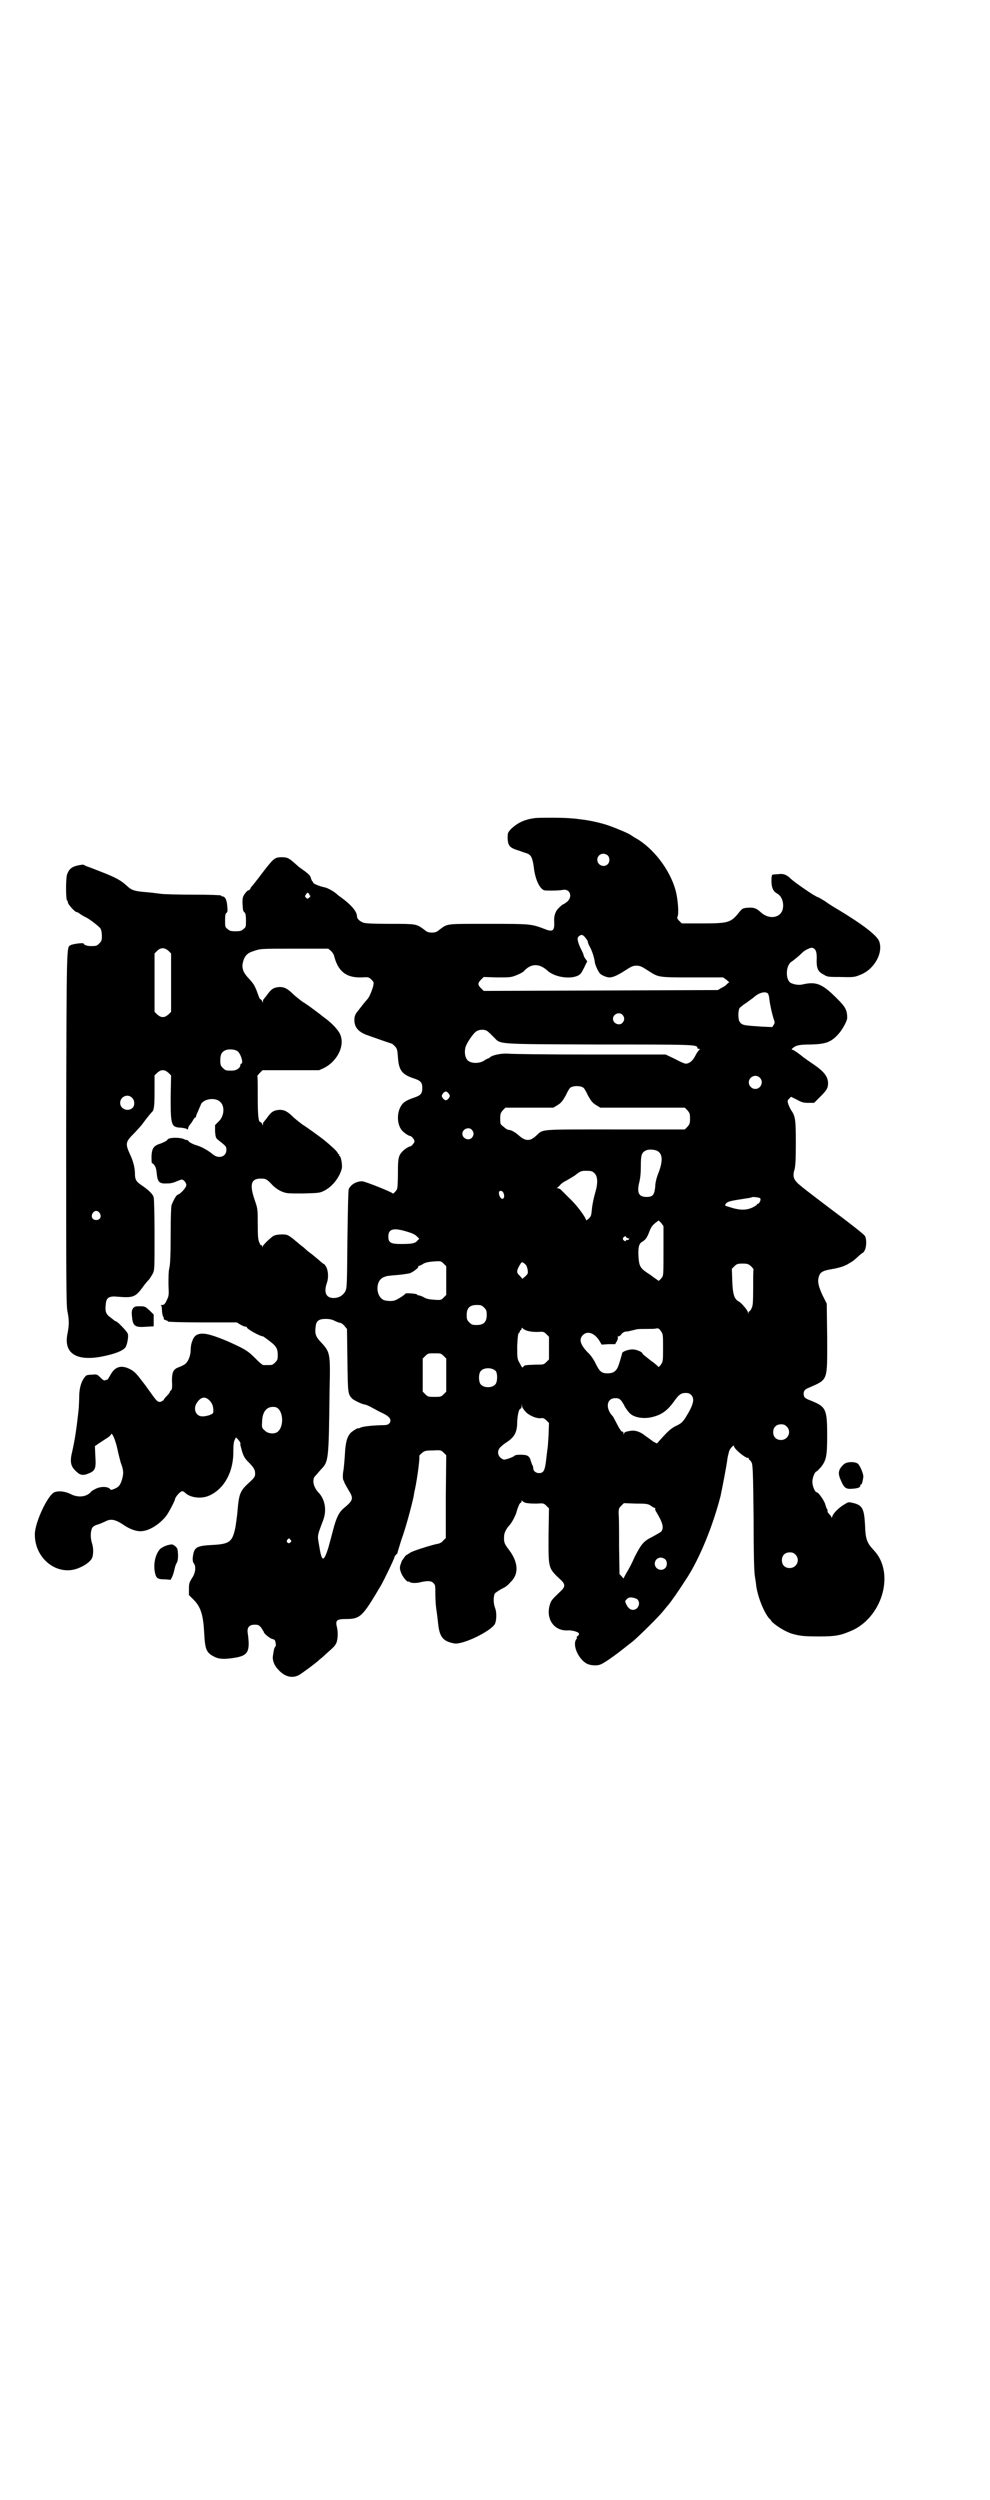 <?xml version="1.0" standalone="no"?>
<!DOCTYPE svg PUBLIC "-//W3C//DTD SVG 20010904//EN"
 "http://www.w3.org/TR/2001/REC-SVG-20010904/DTD/svg10.dtd">
<svg version="1.0" xmlns="http://www.w3.org/2000/svg"
 width="1137pt" height="2870pt" viewBox="0 0 1137 2870"
 preserveAspectRatio="xMidYMid meet">
<g transform="translate(0,2870) scale(0.5,-0.5)"
fill="#000000" stroke="none">
<path d="M1230 3862 c-24 -3 -40 -10 -56 -25 -8 -9 -8 -9 -8 -22 1 -16 4 -21
23 -27 7 -2 16 -6 21 -7 10 -4 13 -10 16 -31 3 -28 13 -50 24 -54 4 -1 34 -1
43 1 16 3 23 -15 10 -27 -4 -3 -8 -6 -9 -6 -1 0 -5 -3 -9 -7 -9 -8 -13 -19
-12 -33 1 -20 -3 -24 -19 -18 -34 13 -33 13 -131 13 -100 0 -94 1 -113 -13 -7
-6 -10 -7 -18 -7 -8 0 -11 1 -18 7 -18 13 -17 13 -79 13 -37 0 -58 1 -61 3 -8
3 -14 9 -14 14 0 10 -10 23 -29 38 -7 5 -13 10 -15 11 -6 7 -24 17 -31 18 -11
2 -27 9 -26 11 1 1 0 2 -1 2 -1 0 -2 3 -4 8 -1 6 -5 9 -14 16 -7 5 -14 10 -15
11 -22 20 -24 21 -40 21 -15 -1 -16 -1 -53 -50 -2 -2 -5 -7 -8 -10 -2 -3 -6
-7 -8 -10 -1 -4 -4 -6 -5 -6 -2 0 -5 -3 -8 -7 -5 -7 -6 -9 -6 -22 1 -17 1 -19
5 -22 2 -2 3 -7 3 -18 0 -14 0 -16 -6 -20 -4 -4 -7 -5 -18 -5 -11 0 -14 1 -18
5 -6 4 -6 6 -6 20 0 12 1 16 3 17 3 2 3 5 2 16 -1 14 -5 22 -11 22 -2 0 -3 1
-3 2 0 1 -25 2 -64 2 -35 0 -69 1 -75 2 -7 1 -23 3 -36 4 -23 2 -30 4 -39 12
-16 15 -27 21 -63 35 -15 6 -31 12 -34 13 -3 2 -6 3 -7 3 -23 -3 -31 -8 -36
-23 -3 -8 -3 -57 0 -59 1 -1 2 -3 2 -5 0 -4 16 -22 20 -22 2 0 5 -2 9 -5 3 -2
8 -5 10 -6 7 -2 33 -22 36 -27 2 -4 3 -10 3 -17 0 -10 -1 -12 -6 -17 -6 -6 -7
-6 -20 -6 -8 0 -16 3 -16 6 0 2 -25 -1 -30 -4 -9 -6 -9 13 -10 -419 0 -355 0
-408 3 -422 4 -20 4 -30 0 -51 -9 -44 19 -63 76 -53 32 6 53 14 58 23 4 8 7
27 4 31 -2 5 -23 27 -26 27 0 0 -2 1 -4 2 -1 1 -6 5 -10 8 -10 7 -12 14 -10
30 1 15 8 19 27 17 36 -3 41 -1 58 22 4 6 10 13 13 16 3 3 7 10 10 15 4 9 4
10 4 89 0 44 -1 83 -2 86 -1 7 -13 18 -28 28 -12 8 -15 13 -15 26 0 14 -4 29
-11 44 -11 24 -11 29 6 46 7 7 16 17 21 23 8 11 19 25 23 29 5 4 6 15 6 49 l0
35 6 6 c5 4 8 6 13 6 5 0 8 -2 13 -6 l6 -6 -1 -49 c0 -66 1 -70 24 -71 7 -1
14 -2 14 -4 1 -1 2 0 2 2 0 3 3 8 6 11 3 4 6 9 7 11 1 1 2 3 3 3 1 0 2 1 2 2
0 1 2 7 5 13 2 5 5 12 6 14 4 14 34 19 45 7 11 -10 9 -33 -4 -45 l-8 -8 0 -14
c1 -14 2 -16 7 -20 19 -15 19 -15 19 -23 0 -10 -7 -16 -16 -16 -6 0 -11 2 -19
9 -14 10 -24 15 -38 19 -5 2 -11 5 -13 7 -2 3 -4 4 -5 4 0 -1 -3 0 -7 2 -9 4
-33 4 -37 -1 -1 -3 -8 -6 -15 -9 -17 -5 -21 -11 -22 -29 0 -8 0 -15 1 -16 7
-4 10 -11 11 -24 2 -20 6 -24 24 -23 9 0 16 2 22 5 5 2 10 4 12 4 5 -1 10 -8
10 -13 0 -5 -13 -20 -20 -22 -3 -1 -9 -11 -14 -24 -1 -3 -2 -28 -2 -69 0 -44
-1 -67 -3 -75 -2 -8 -2 -21 -2 -38 1 -25 1 -26 -4 -36 -4 -9 -6 -11 -11 -11
-3 0 -4 -1 -2 -1 1 -1 2 -5 2 -10 0 -5 1 -11 2 -14 2 -3 3 -7 2 -7 0 -1 2 -2
5 -3 3 -1 5 -2 5 -3 0 -1 35 -2 79 -2 l79 0 8 -5 c5 -3 11 -5 13 -5 2 0 3 -1
2 -1 -2 -3 30 -21 37 -21 1 0 20 -14 25 -19 7 -7 9 -13 9 -24 0 -10 -1 -12 -6
-17 -6 -6 -7 -6 -18 -6 -3 0 -7 0 -9 0 -2 0 -9 6 -16 13 -19 19 -23 22 -58 38
-24 11 -52 21 -63 21 -14 1 -22 -4 -26 -16 -3 -7 -4 -15 -4 -21 0 -12 -5 -26
-12 -32 -2 -2 -8 -5 -13 -7 -15 -5 -18 -11 -18 -33 1 -14 0 -19 -2 -21 -2 -1
-3 -3 -3 -4 0 -1 -3 -5 -7 -9 -4 -4 -7 -8 -7 -9 0 -1 -3 -2 -6 -4 -7 -2 -10 1
-22 18 -5 7 -11 15 -13 18 -2 3 -7 9 -10 13 -12 16 -17 21 -27 26 -20 10 -34
5 -44 -13 -4 -7 -7 -12 -8 -12 0 1 -3 0 -4 -1 -3 -1 -6 1 -11 6 -8 8 -8 8 -20
7 -6 0 -13 -1 -14 -3 -9 -9 -15 -26 -15 -47 0 -9 -1 -21 -1 -26 -5 -48 -9 -73
-15 -100 -6 -24 -4 -35 10 -47 8 -8 16 -9 27 -4 16 6 18 12 16 40 l-1 23 6 4
c4 3 12 8 18 12 7 4 13 9 13 11 2 6 10 -12 15 -35 2 -11 6 -24 7 -29 7 -18 7
-25 4 -37 -4 -15 -8 -20 -18 -24 -7 -3 -8 -3 -10 -1 -4 6 -19 7 -31 2 -6 -3
-12 -6 -13 -8 -10 -12 -30 -14 -47 -5 -12 6 -27 8 -37 4 -15 -6 -45 -69 -45
-97 0 -58 55 -98 103 -76 14 6 24 14 28 21 4 8 4 25 0 36 -4 13 -3 30 2 36 2
2 7 5 12 6 4 1 12 5 17 7 13 7 23 5 45 -10 14 -9 29 -14 41 -12 18 2 41 18 54
35 6 8 20 35 20 38 0 4 10 16 15 18 2 1 5 0 8 -3 12 -12 39 -15 57 -6 34 16
55 55 54 103 0 13 1 20 3 24 l3 6 5 -5 c5 -6 6 -8 5 -12 0 -1 2 -7 4 -15 3
-10 6 -16 13 -23 14 -14 17 -19 17 -28 0 -7 -1 -9 -14 -21 -20 -18 -23 -26
-26 -60 -1 -15 -4 -34 -5 -41 -7 -35 -13 -40 -54 -42 -36 -2 -41 -5 -44 -27
-1 -8 0 -12 2 -15 6 -7 4 -23 -4 -34 -6 -10 -7 -12 -7 -25 l0 -14 11 -11 c16
-16 22 -35 24 -76 2 -38 5 -45 22 -54 11 -6 23 -7 48 -3 31 5 36 14 30 57 -2
13 4 19 16 19 8 0 10 -1 15 -7 3 -5 6 -9 6 -10 0 -3 14 -15 20 -16 5 -1 6 -3
7 -8 1 -4 1 -8 -1 -10 -2 -2 -3 -6 -5 -20 -2 -10 3 -23 12 -32 14 -16 31 -21
47 -13 6 3 40 28 47 35 1 1 9 7 16 14 17 15 19 17 22 22 5 7 6 27 3 39 -4 16
-1 19 21 19 33 0 38 6 80 77 8 14 31 62 31 65 0 1 2 4 4 6 2 2 4 4 3 4 0 1 4
14 9 30 10 27 23 76 28 99 1 6 2 13 3 16 6 28 12 76 10 77 0 1 2 4 6 7 6 5 8
6 25 6 18 1 19 1 25 -5 l6 -6 -1 -95 0 -95 -6 -6 c-3 -4 -8 -7 -16 -8 -17 -4
-58 -17 -60 -20 -2 -1 -5 -3 -6 -4 -2 0 -5 -3 -7 -6 -2 -3 -4 -6 -5 -7 -1 -1
-2 -5 -4 -10 -2 -7 -2 -10 1 -18 3 -9 14 -23 17 -21 0 1 2 0 3 -1 3 -3 17 -3
27 0 15 3 23 3 28 -3 4 -4 4 -6 4 -25 0 -11 1 -26 2 -33 1 -6 3 -21 4 -31 3
-34 11 -44 37 -49 19 -4 85 28 94 45 4 10 4 27 0 37 -4 10 -4 27 0 33 2 2 8 6
13 9 12 6 14 7 23 17 19 18 18 45 -4 74 -11 14 -12 18 -11 32 0 7 6 18 12 24
5 5 13 20 16 29 3 12 8 23 10 23 1 0 2 1 2 3 0 3 0 3 3 0 4 -4 13 -5 32 -5 15
1 16 1 22 -5 l6 -6 -1 -61 c0 -79 -2 -75 30 -105 8 -8 8 -14 0 -22 -22 -21
-24 -23 -27 -33 -10 -33 10 -62 43 -59 10 0 24 -4 24 -8 0 -1 -1 -4 -3 -5 -2
-1 -3 -3 -2 -4 1 0 0 -2 -1 -3 -10 -13 4 -45 23 -56 9 -5 25 -6 33 -2 6 2 25
15 42 28 14 11 14 11 32 25 14 12 59 56 70 70 4 5 8 10 10 12 9 11 21 28 45
65 28 44 58 116 76 186 3 14 14 69 16 87 1 6 3 13 4 17 3 7 11 15 11 11 0 -7
29 -30 33 -27 0 1 1 0 1 -2 0 -1 1 -3 2 -3 1 0 3 -3 5 -7 2 -7 3 -23 4 -127 0
-75 1 -124 3 -133 1 -8 3 -18 3 -22 4 -27 18 -61 30 -75 2 -1 4 -4 5 -6 8 -9
31 -24 48 -29 18 -5 27 -6 63 -6 39 0 50 3 77 15 69 34 95 133 47 183 -16 17
-19 26 -20 57 -2 39 -6 47 -30 52 -8 2 -10 1 -16 -3 -13 -7 -27 -21 -29 -28
-1 -3 -2 -5 -2 -3 0 2 -2 4 -8 11 -1 2 -2 4 -1 4 0 1 0 3 -1 4 -1 1 -3 6 -4
10 -2 9 -16 29 -20 29 -4 0 -10 14 -10 24 0 10 6 24 10 24 1 0 5 5 10 10 12
16 14 25 14 73 0 59 -3 65 -34 78 -13 5 -17 7 -19 11 -3 10 0 16 11 20 45 20
42 14 42 116 l-1 77 -10 20 c-10 22 -12 33 -7 45 3 8 10 11 27 14 18 3 32 7
42 14 9 5 10 6 22 17 4 4 9 7 9 7 1 0 3 3 5 7 3 8 4 23 0 31 -1 3 -34 29 -77
61 -41 31 -78 59 -80 63 -8 8 -9 17 -5 29 2 8 3 21 3 60 0 53 -1 62 -10 75 -2
3 -5 9 -7 14 -3 9 -2 10 2 14 l4 4 14 -7 c11 -6 15 -7 26 -7 l13 0 14 14 c15
15 18 20 18 31 0 14 -8 25 -27 39 -4 3 -18 12 -30 21 -12 10 -23 17 -25 17 -2
0 -2 1 0 3 8 7 15 9 43 9 33 1 45 5 61 22 10 10 22 32 22 39 0 17 -4 25 -20
41 -37 38 -51 43 -82 36 -8 -2 -18 -1 -27 3 -13 6 -13 40 1 49 6 4 18 14 25
21 6 6 19 12 23 11 7 -2 10 -8 10 -22 -1 -25 2 -33 17 -40 7 -5 11 -5 39 -5
29 -1 32 0 44 5 32 12 54 51 43 78 -6 13 -36 37 -96 73 -7 4 -20 12 -28 18 -8
5 -15 9 -16 9 -1 0 -6 3 -13 7 -26 17 -41 28 -49 35 -10 10 -18 13 -30 11 -6
0 -11 -1 -12 -1 -2 0 -3 -4 -3 -14 0 -16 4 -25 14 -30 10 -6 15 -21 12 -35 -5
-21 -32 -25 -51 -7 -10 9 -15 11 -30 10 -11 -1 -12 -2 -18 -9 -20 -25 -24 -27
-86 -27 l-47 0 -6 6 c-4 4 -5 6 -4 9 4 6 1 42 -4 60 -13 49 -53 100 -94 122
-4 2 -7 5 -8 5 -2 3 -33 16 -50 22 -19 7 -48 13 -67 15 -7 1 -15 2 -19 2 -14
2 -69 2 -84 1z m166 -86 c5 -5 5 -15 0 -20 -9 -9 -24 -2 -24 10 0 8 6 14 14
14 3 0 8 -2 10 -4z m-685 -90 c-1 -1 0 -2 1 -2 2 0 1 -2 -1 -4 -4 -4 -5 -4 -8
-1 -3 3 -3 3 0 8 3 4 4 4 6 2 1 -1 2 -3 2 -3z m633 -98 c3 -4 6 -8 6 -9 1 -5
1 -6 5 -13 5 -9 10 -25 11 -33 0 -6 7 -22 12 -28 4 -4 15 -9 22 -9 8 0 19 5
36 16 14 9 18 11 26 11 8 0 12 -2 26 -11 25 -16 22 -16 102 -16 l71 0 7 -5 7
-6 -5 -4 c-2 -3 -8 -7 -13 -9 l-8 -5 -269 -1 -269 -1 -6 6 c-8 8 -8 12 0 20
l6 6 31 -1 c29 0 32 0 44 5 8 3 15 7 17 9 16 18 35 19 54 2 19 -18 64 -22 77
-7 2 2 6 10 9 16 3 7 6 12 6 12 0 0 -2 2 -3 4 -2 2 -4 6 -5 8 0 2 -2 7 -4 11
-2 4 -6 12 -8 18 -3 11 -3 12 0 16 6 5 9 5 15 -2z m-957 -31 l6 -6 0 -67 0
-67 -6 -6 c-5 -4 -8 -6 -13 -6 -5 0 -8 2 -13 6 l-6 6 0 67 0 67 6 6 c8 8 17 8
26 0z m373 0 c3 -3 6 -7 7 -10 9 -37 28 -52 63 -51 16 1 17 1 23 -5 6 -6 6 -6
4 -16 -4 -13 -9 -25 -14 -30 -2 -2 -7 -8 -10 -12 -3 -4 -8 -10 -10 -13 -7 -8
-9 -13 -9 -22 0 -17 10 -28 31 -35 5 -2 20 -7 31 -11 12 -4 23 -8 24 -8 2 -1
5 -4 8 -7 4 -5 5 -8 6 -24 2 -30 9 -40 37 -49 15 -5 19 -9 19 -22 0 -13 -4
-17 -19 -22 -20 -7 -26 -11 -32 -23 -8 -17 -6 -40 4 -52 5 -6 16 -13 19 -13 3
0 10 -8 10 -12 0 -4 -7 -12 -10 -12 -3 0 -14 -7 -19 -13 -8 -9 -9 -16 -9 -49
0 -19 -1 -34 -2 -36 -3 -6 -10 -12 -10 -10 -1 3 -64 28 -70 28 -13 0 -26 -7
-31 -18 -1 -3 -2 -39 -3 -116 -1 -107 -1 -111 -5 -119 -6 -10 -15 -15 -27 -15
-17 0 -23 13 -15 35 4 12 3 28 -2 37 -2 3 -4 6 -5 6 -1 0 -4 3 -8 6 -4 4 -12
10 -19 16 -7 5 -13 10 -14 11 -1 1 -6 6 -12 10 -5 4 -10 9 -11 9 -1 1 -5 5
-11 9 -8 6 -11 7 -21 7 -7 0 -15 -1 -19 -3 -6 -3 -24 -20 -26 -25 0 -2 -1 -2
-1 1 0 2 -1 3 -2 2 -1 0 -3 2 -4 6 -3 5 -4 14 -4 42 0 35 0 36 -7 56 -13 38
-8 51 19 49 7 0 12 -4 22 -15 5 -5 13 -11 20 -14 12 -5 13 -5 50 -5 35 1 38 1
48 6 19 9 36 31 41 51 2 8 -2 29 -5 29 -1 0 -2 1 -1 2 1 1 0 2 -1 2 -1 0 -2 2
-3 4 -1 3 -15 16 -31 29 -10 8 -42 31 -49 35 -4 3 -13 10 -20 16 -15 15 -22
18 -33 18 -13 -1 -18 -4 -27 -16 -4 -6 -9 -11 -9 -12 -1 0 -2 -2 -2 -5 0 -4 0
-4 -2 1 -1 2 -3 4 -4 4 -4 0 -6 12 -6 57 0 26 0 48 -1 49 0 0 3 4 6 7 l6 6 65
0 65 0 11 5 c32 16 50 54 36 80 -5 9 -16 21 -30 32 -4 3 -7 5 -8 6 -2 2 -39
30 -47 34 -4 3 -13 10 -20 16 -15 15 -22 18 -33 18 -13 -1 -18 -4 -27 -16 -4
-6 -9 -11 -9 -12 -1 0 -2 -2 -2 -5 0 -4 0 -4 -2 1 -1 2 -3 4 -4 4 -1 0 -3 4
-5 10 -7 20 -10 25 -21 37 -7 7 -12 15 -13 18 -1 3 -2 7 -2 9 -1 5 2 18 7 25
4 5 8 8 17 11 18 6 14 6 96 6 l77 0 6 -5z m1004 -98 c1 -2 3 -7 3 -12 1 -9 5
-30 10 -46 3 -8 3 -10 0 -14 l-3 -5 -24 1 c-43 3 -45 3 -51 11 -4 6 -4 26 0
32 2 2 9 8 16 12 6 5 14 10 16 12 12 11 27 15 33 9z m-334 -49 c5 -6 5 -12 0
-18 -7 -8 -22 -2 -22 9 0 11 15 17 22 9z m-311 -37 c3 -2 9 -8 14 -13 19 -18
-4 -17 240 -18 222 0 229 0 229 -8 0 -1 1 -2 3 -2 3 0 3 0 1 -3 -2 -1 -6 -7
-9 -13 -6 -12 -14 -18 -22 -18 -3 0 -14 5 -25 11 l-21 10 -174 0 c-96 0 -180
1 -188 2 -15 1 -35 -3 -41 -8 -2 -2 -4 -3 -5 -3 0 0 -5 -2 -9 -5 -11 -7 -29
-7 -37 0 -6 5 -9 17 -6 30 2 9 18 33 25 37 7 5 19 5 25 1z m-574 -46 c8 -5 15
-29 9 -29 -1 0 -2 -2 -2 -4 -1 -7 -10 -12 -19 -12 -14 0 -15 0 -21 6 -5 5 -6
7 -6 17 0 14 3 20 12 24 8 3 21 2 27 -2z m1200 -61 c10 -9 3 -26 -10 -26 -8 0
-15 7 -15 15 0 13 16 20 25 11z m-404 -24 c1 -1 6 -9 10 -18 7 -12 10 -16 18
-21 l10 -6 97 0 97 0 6 -6 c5 -6 6 -8 6 -19 0 -11 -1 -13 -6 -19 l-6 -6 -160
0 c-179 0 -164 1 -181 -14 -4 -4 -10 -8 -13 -9 -9 -3 -17 0 -27 9 -9 8 -18 13
-24 13 -2 0 -7 3 -11 7 -8 6 -8 6 -8 19 0 11 1 13 6 19 l6 6 55 0 55 0 10 6
c8 5 11 9 18 21 4 9 9 17 10 18 6 6 26 6 32 0z m-310 -13 c3 -5 3 -5 0 -10 -2
-3 -5 -5 -7 -5 -2 0 -5 2 -7 5 -3 5 -3 5 0 10 2 3 5 5 7 5 2 0 5 -2 7 -5z
m-728 -9 c7 -6 7 -19 1 -24 -11 -9 -28 -2 -28 12 0 14 17 22 27 12z m781 -74
c5 -6 5 -12 0 -18 -7 -8 -22 -2 -22 9 0 11 15 17 22 9z m427 -49 c11 -7 12
-23 1 -51 -4 -10 -7 -22 -7 -31 -2 -19 -6 -23 -20 -23 -18 0 -23 10 -16 36 2
9 3 20 3 36 0 25 2 30 12 35 7 3 21 2 27 -2z m-146 -50 c8 -7 9 -23 2 -46 -3
-10 -6 -25 -7 -33 -2 -20 -2 -20 -8 -26 l-5 -4 -4 8 c-8 13 -21 30 -37 45 -8
8 -16 16 -18 18 -1 1 -5 3 -7 3 -3 0 -3 1 -1 1 1 1 5 4 7 7 3 3 8 7 11 8 4 2
14 8 22 13 14 11 15 11 27 11 11 0 14 -1 18 -5z m-209 -45 c5 -9 0 -19 -6 -12
-4 5 -5 12 -3 15 3 2 7 1 9 -3z m590 -13 c3 -3 -2 -13 -6 -13 -2 0 -2 -1 -1
-1 0 -1 -4 -4 -10 -7 -15 -7 -30 -7 -54 1 -10 3 -11 3 -8 7 3 5 10 7 37 11 11
2 21 3 22 4 2 2 18 0 20 -2z m-1517 -34 c5 -8 1 -16 -8 -16 -9 0 -13 8 -8 16
2 3 5 5 8 5 3 0 6 -2 8 -5z m1295 -86 c0 -50 0 -57 -3 -61 -5 -7 -9 -10 -9 -8
-1 1 -9 6 -18 13 -22 14 -25 18 -27 36 -2 25 0 36 8 40 8 5 11 9 16 22 5 13 7
15 15 22 l7 5 6 -6 5 -7 0 -56z m-588 43 c10 -3 17 -6 21 -10 l6 -6 -5 -5 c-5
-6 -14 -7 -38 -7 -22 0 -28 3 -28 17 0 18 12 21 44 11z m502 -12 c0 -1 2 -2 5
-3 3 -1 3 -1 1 -3 -2 -1 -3 -1 -4 -1 -1 1 -2 0 -2 -1 -1 -2 -2 -2 -5 0 -3 3
-3 4 -1 7 3 3 6 4 6 1z m-413 -100 l0 -33 -6 -6 c-6 -6 -6 -6 -22 -5 -12 1
-18 2 -24 6 -4 2 -9 4 -11 4 -2 0 -4 1 -4 2 0 2 -26 4 -27 2 0 -2 -17 -13 -23
-15 -6 -3 -19 -2 -26 0 -20 9 -20 46 0 53 7 3 9 3 33 5 11 1 23 3 27 4 9 4 20
13 19 15 -1 1 0 2 2 2 1 0 6 2 10 5 6 3 12 4 24 5 15 1 16 1 22 -5 l6 -6 0
-33z m183 36 c1 -1 3 -6 4 -11 1 -8 1 -9 -5 -15 l-7 -6 -6 7 c-8 7 -8 11 0 25
5 8 5 8 14 0z m517 -3 c3 -3 6 -7 6 -7 -1 -1 -1 -20 -1 -43 0 -35 -1 -43 -4
-47 -1 -4 -4 -6 -4 -6 -1 0 -2 -2 -3 -3 0 -4 -1 -4 -1 0 0 4 -14 21 -21 25
-10 5 -14 16 -15 47 l-1 28 6 6 c5 5 7 6 19 6 11 0 13 -1 19 -6z m-613 -95 c5
-5 6 -7 6 -17 0 -16 -7 -23 -23 -23 -10 0 -12 1 -17 6 -5 5 -6 7 -6 17 0 16 7
23 23 23 10 0 12 -1 17 -6z m-344 -30 c4 -2 10 -5 14 -5 3 -1 7 -4 10 -8 l5
-6 1 -72 c1 -78 1 -78 12 -89 6 -4 21 -12 30 -13 3 -1 10 -4 15 -7 6 -3 16 -9
23 -12 17 -8 22 -15 17 -23 -4 -4 -5 -5 -20 -5 -25 -1 -42 -3 -48 -6 -2 -1 -4
-2 -5 -1 -2 0 -13 -7 -17 -11 -7 -8 -10 -18 -12 -37 -2 -32 -3 -40 -4 -48 -2
-10 -2 -20 0 -24 1 -1 2 -3 2 -5 1 -1 4 -8 9 -16 13 -21 12 -24 -12 -44 -10
-9 -16 -22 -23 -49 -3 -12 -8 -30 -11 -41 -11 -34 -15 -32 -21 6 -4 24 -5 20
9 57 9 23 5 49 -11 65 -10 11 -14 25 -9 35 2 2 8 9 14 16 19 20 19 18 21 181
2 91 2 89 -23 116 -9 10 -11 17 -9 32 1 13 7 18 23 18 7 0 14 -1 20 -4z m442
-23 c7 -2 14 -3 24 -3 14 1 15 1 21 -5 l6 -6 0 -26 0 -26 -6 -6 c-6 -6 -6 -6
-25 -6 -24 -1 -26 -1 -28 -5 -2 -3 -3 -2 -8 8 -6 10 -6 11 -6 40 1 21 2 29 4
30 1 0 2 2 2 3 0 2 1 3 2 3 1 0 2 2 2 4 0 2 1 2 2 1 0 -1 5 -4 10 -6z m313
-39 c0 -30 0 -32 -5 -39 -3 -4 -5 -6 -6 -5 0 1 -8 8 -18 15 -10 8 -18 14 -18
15 0 4 -14 10 -23 10 -10 0 -24 -5 -24 -9 -1 -4 -7 -26 -10 -32 -4 -9 -11 -14
-23 -14 -14 0 -19 4 -28 23 -5 10 -12 20 -18 25 -17 18 -21 30 -11 40 10 10
26 5 37 -12 l6 -10 16 1 15 0 4 7 c2 4 3 8 2 9 -1 1 0 2 2 2 1 0 5 2 7 6 3 3
7 5 10 5 5 0 7 1 24 5 4 1 15 1 24 1 9 0 18 0 21 1 5 1 7 0 11 -6 5 -7 5 -8 5
-38z m-504 -19 l6 -6 0 -38 0 -38 -6 -6 c-6 -6 -7 -6 -21 -6 -14 0 -15 0 -21
6 l-6 6 0 38 0 38 6 6 c6 6 7 6 21 6 14 0 15 0 21 -6z m120 -35 c4 -6 4 -24
-1 -30 -7 -9 -27 -9 -34 0 -5 6 -5 24 0 30 7 9 27 9 35 0z m449 -55 c8 -9 5
-22 -13 -51 -8 -12 -10 -14 -25 -21 -10 -6 -15 -10 -33 -30 l-8 -9 -8 4 c-4 3
-12 9 -18 13 -12 10 -24 14 -35 12 -12 -2 -14 -3 -15 -7 0 -2 -1 -2 -1 2 0 2
-1 4 -2 3 -2 -1 -7 6 -14 20 -3 6 -7 13 -8 15 -18 18 -15 42 5 42 8 0 10 -1
15 -7 3 -5 6 -9 6 -10 0 -1 7 -12 12 -17 10 -11 35 -15 57 -8 18 5 31 15 44
33 12 17 17 21 28 21 6 0 9 -1 13 -5z m-1107 -12 c6 -6 9 -13 9 -23 0 -7 0 -7
-9 -11 -14 -4 -22 -4 -28 2 -6 6 -7 17 -1 26 9 14 19 16 29 6z m727 -27 c8 -8
24 -15 34 -14 5 1 8 0 13 -5 l6 -6 -1 -29 c-1 -16 -2 -31 -3 -33 0 -2 -1 -10
-2 -18 -3 -29 -6 -35 -17 -35 -7 0 -13 5 -13 10 0 3 -1 7 -3 10 -1 3 -3 8 -4
12 -1 3 -4 7 -7 8 -4 3 -27 3 -29 0 -2 -3 -22 -10 -25 -9 -14 5 -17 20 -7 29
3 3 9 8 14 11 18 12 24 23 24 47 1 17 4 30 8 30 1 0 2 2 2 6 l1 5 0 -6 c1 -3
5 -9 9 -13z m-568 7 c11 -12 11 -41 -2 -52 -7 -6 -23 -5 -30 3 -6 5 -7 7 -6
18 0 23 9 36 25 36 6 0 9 -1 13 -5z m1167 -40 c12 -12 3 -31 -13 -31 -11 0
-18 7 -18 18 0 11 7 18 18 18 6 0 9 -1 13 -5z m-312 -182 c4 -3 8 -5 9 -5 1 0
2 -1 1 -2 -1 -1 1 -5 3 -8 15 -25 17 -36 11 -44 -2 -2 -11 -7 -20 -12 -20 -10
-25 -15 -41 -46 -6 -14 -15 -31 -19 -37 l-7 -13 -4 5 -5 5 -1 63 c0 34 0 68
-1 75 0 12 0 13 6 19 l6 6 28 -1 c26 0 28 -1 34 -5z m-828 -78 c3 -3 3 -3 0
-6 -4 -5 -11 1 -7 6 4 4 4 4 7 0z m1160 -34 c12 -12 3 -31 -13 -31 -11 0 -18
7 -18 18 0 11 7 18 18 18 6 0 9 -1 13 -5z m-299 -11 c5 -5 5 -15 0 -20 -9 -9
-24 -2 -24 10 0 8 6 14 14 14 3 0 8 -2 10 -4z m-63 -93 c7 -9 0 -23 -11 -23
-7 0 -12 5 -16 14 -3 6 -2 7 2 11 5 4 7 4 14 3 5 -1 10 -3 11 -5z"/>
<path d="M306 2737 c-3 -5 -4 -7 -3 -18 2 -23 6 -27 32 -25 l18 1 0 14 0 13
-10 10 c-9 8 -10 9 -21 9 -10 0 -12 0 -16 -4z"/>
<path d="M1938 2378 c-13 -12 -14 -21 -6 -38 7 -16 11 -19 25 -18 14 1 19 3
19 7 0 2 1 3 2 3 2 0 4 9 5 17 1 5 -6 23 -11 29 -5 7 -27 7 -34 0z"/>
<path d="M383 2192 c-6 -2 -13 -6 -15 -8 -12 -13 -16 -36 -12 -55 3 -13 6 -15
25 -15 l11 -1 4 8 c2 5 4 12 5 17 1 5 3 11 5 14 2 3 3 9 3 18 -1 15 -1 16 -9
22 -5 3 -5 3 -17 0z"/>
</g>
</svg>
